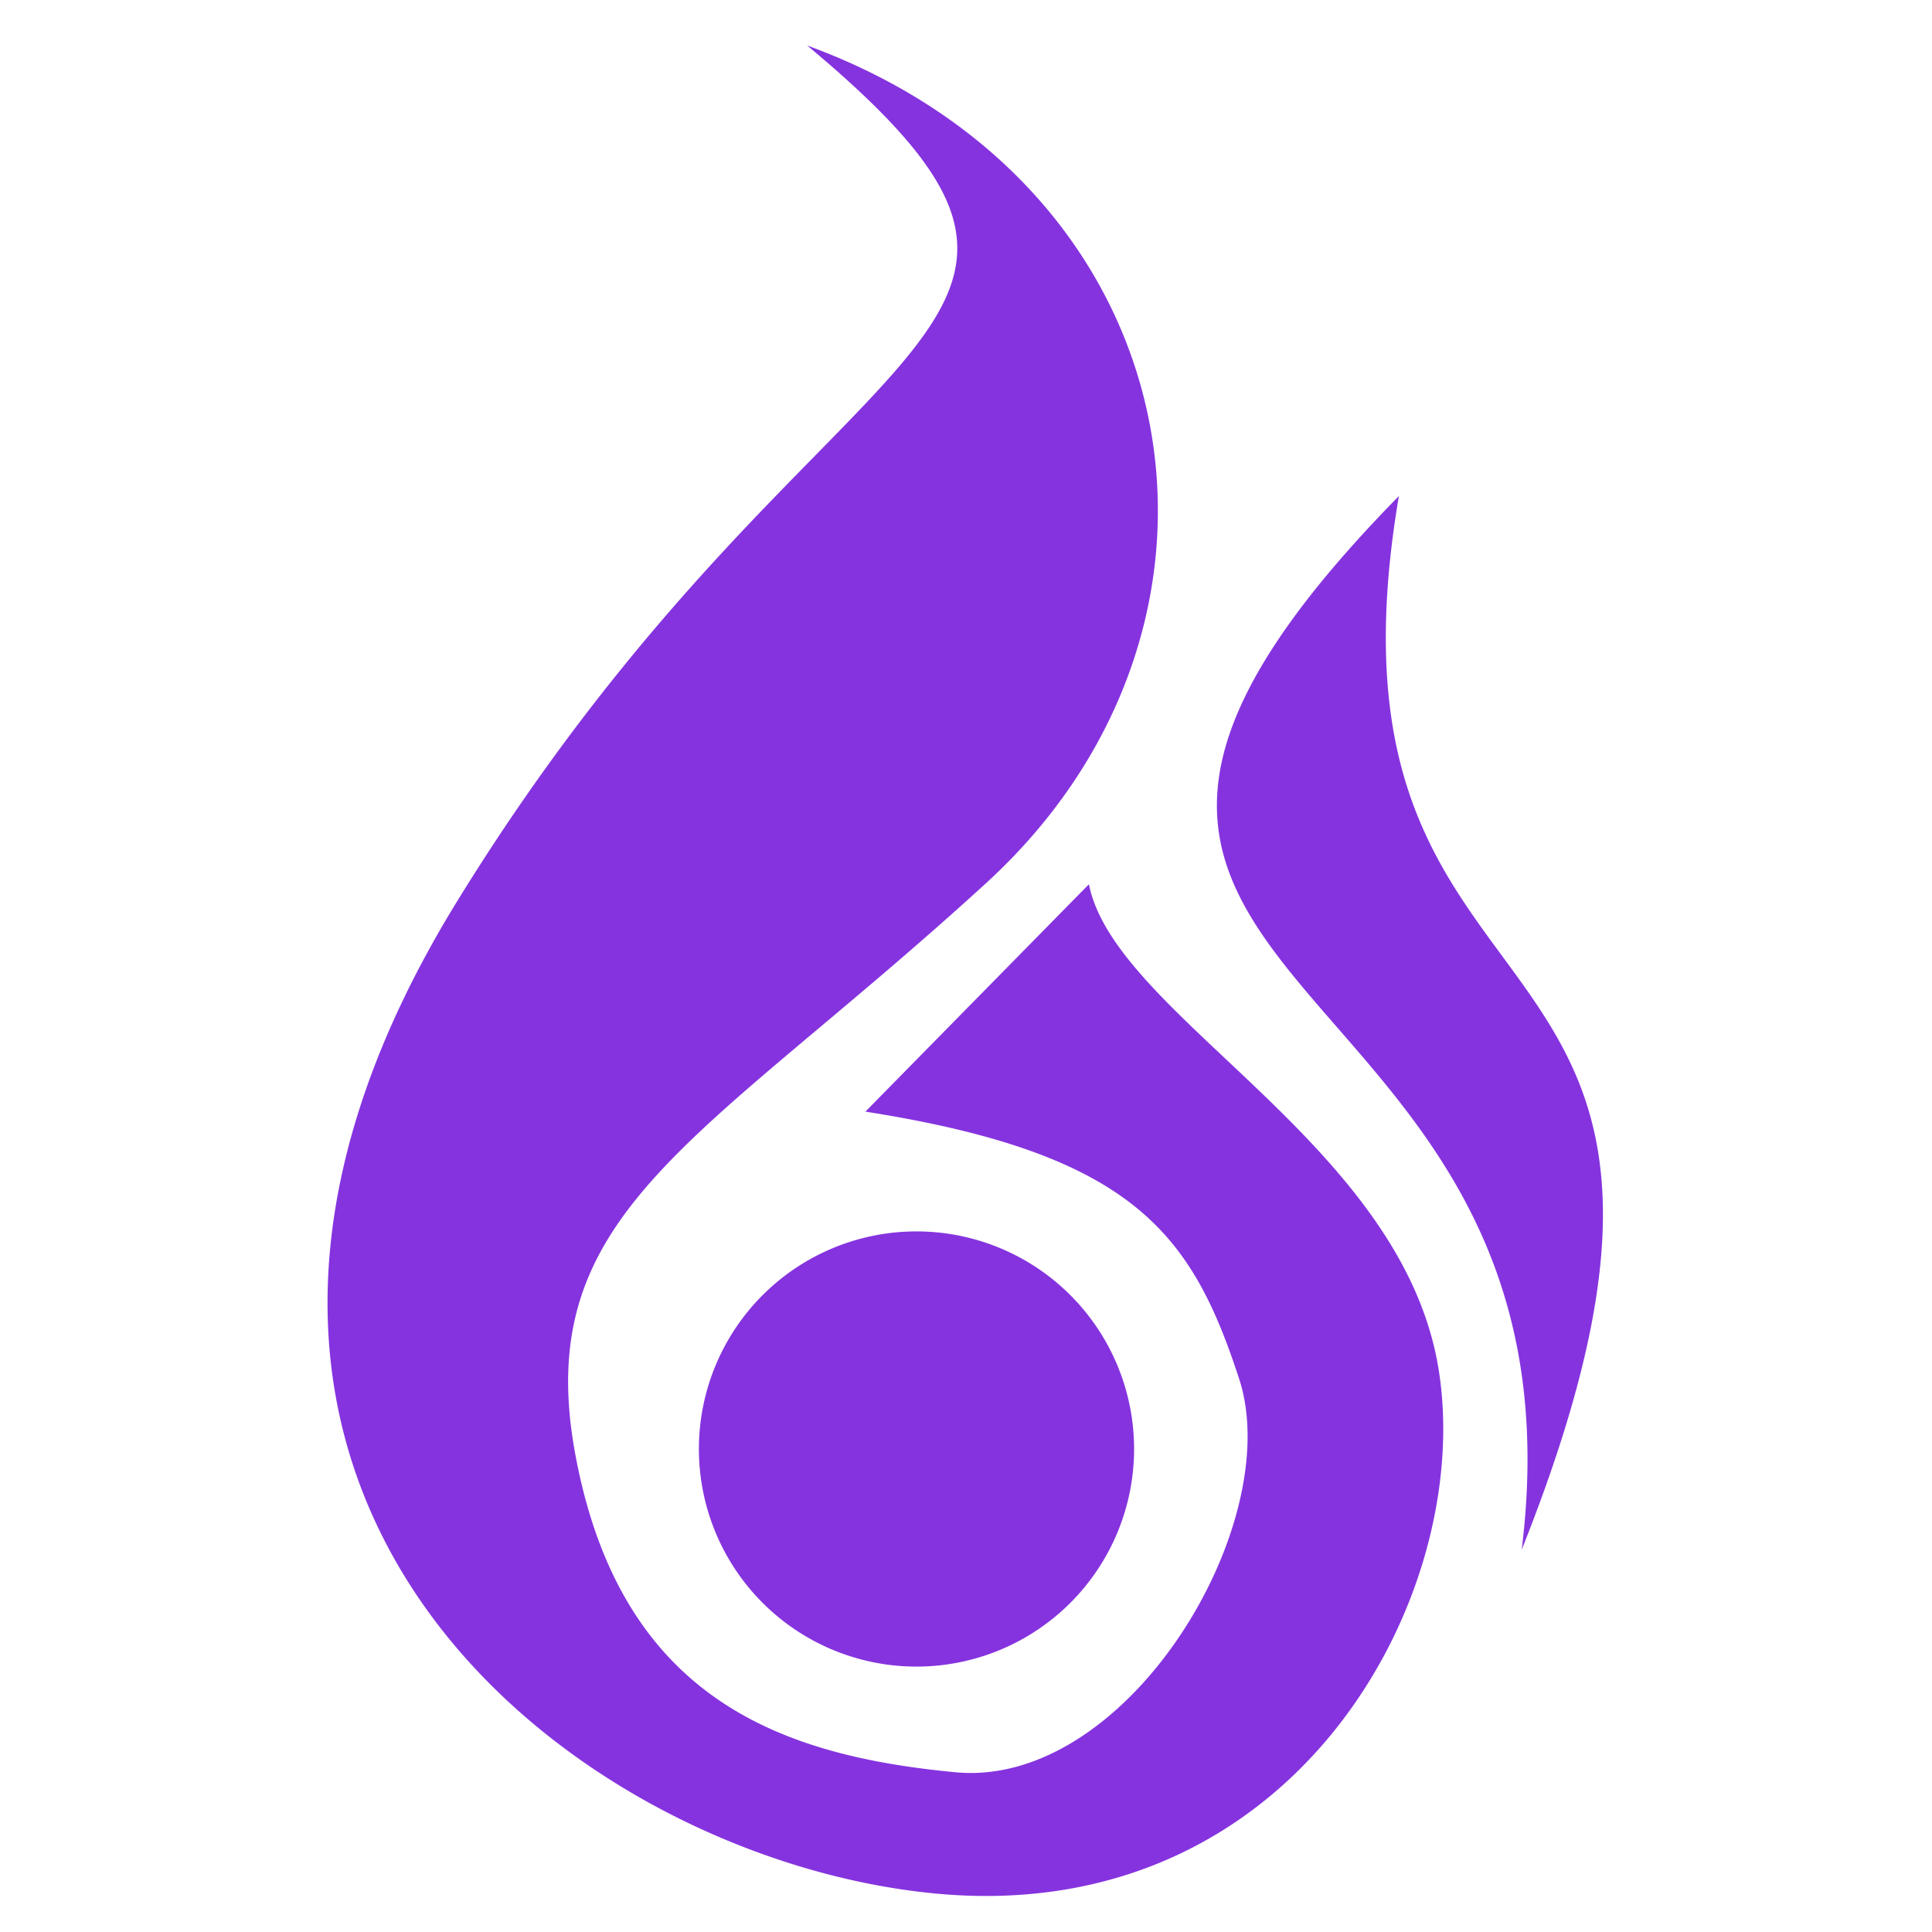 <svg xmlns="http://www.w3.org/2000/svg" width="16" height="16"><path fill="#8533df" d="M 6.685,0.377 C 9.895,1.548 10.527,5.157 8.164,7.316 5.802,9.474 4.387,10.027 4.766,12.053 c 0.379,2.026 1.715,2.488 3.146,2.624 1.432,0.136 2.741,-2.062 2.35,-3.258 C 9.871,10.223 9.394,9.556 7.167,9.206 L 9.018,7.323 c 0.216,1.092 2.584,2.137 2.894,4.005 0.31,1.868 -1.175,4.64 -4.169,4.353 C 4.749,15.395 0.773,12.355 3.787,7.462 6.8,2.57 9.631,2.833 6.685,0.377 Z M 11.585,4.108 C 10.778,8.86 14.819,7.274 12.602,12.834 13.23,7.78 7.439,8.331 11.585,4.108 Z M 7.59,10.198 a 1.802,1.802 0 0 1 1.802,1.802 1.802,1.802 0 0 1 -1.802,1.802 1.802,1.802 0 0 1 -1.802,-1.802 1.802,1.802 0 0 1 1.802,-1.802 z"/></svg>
